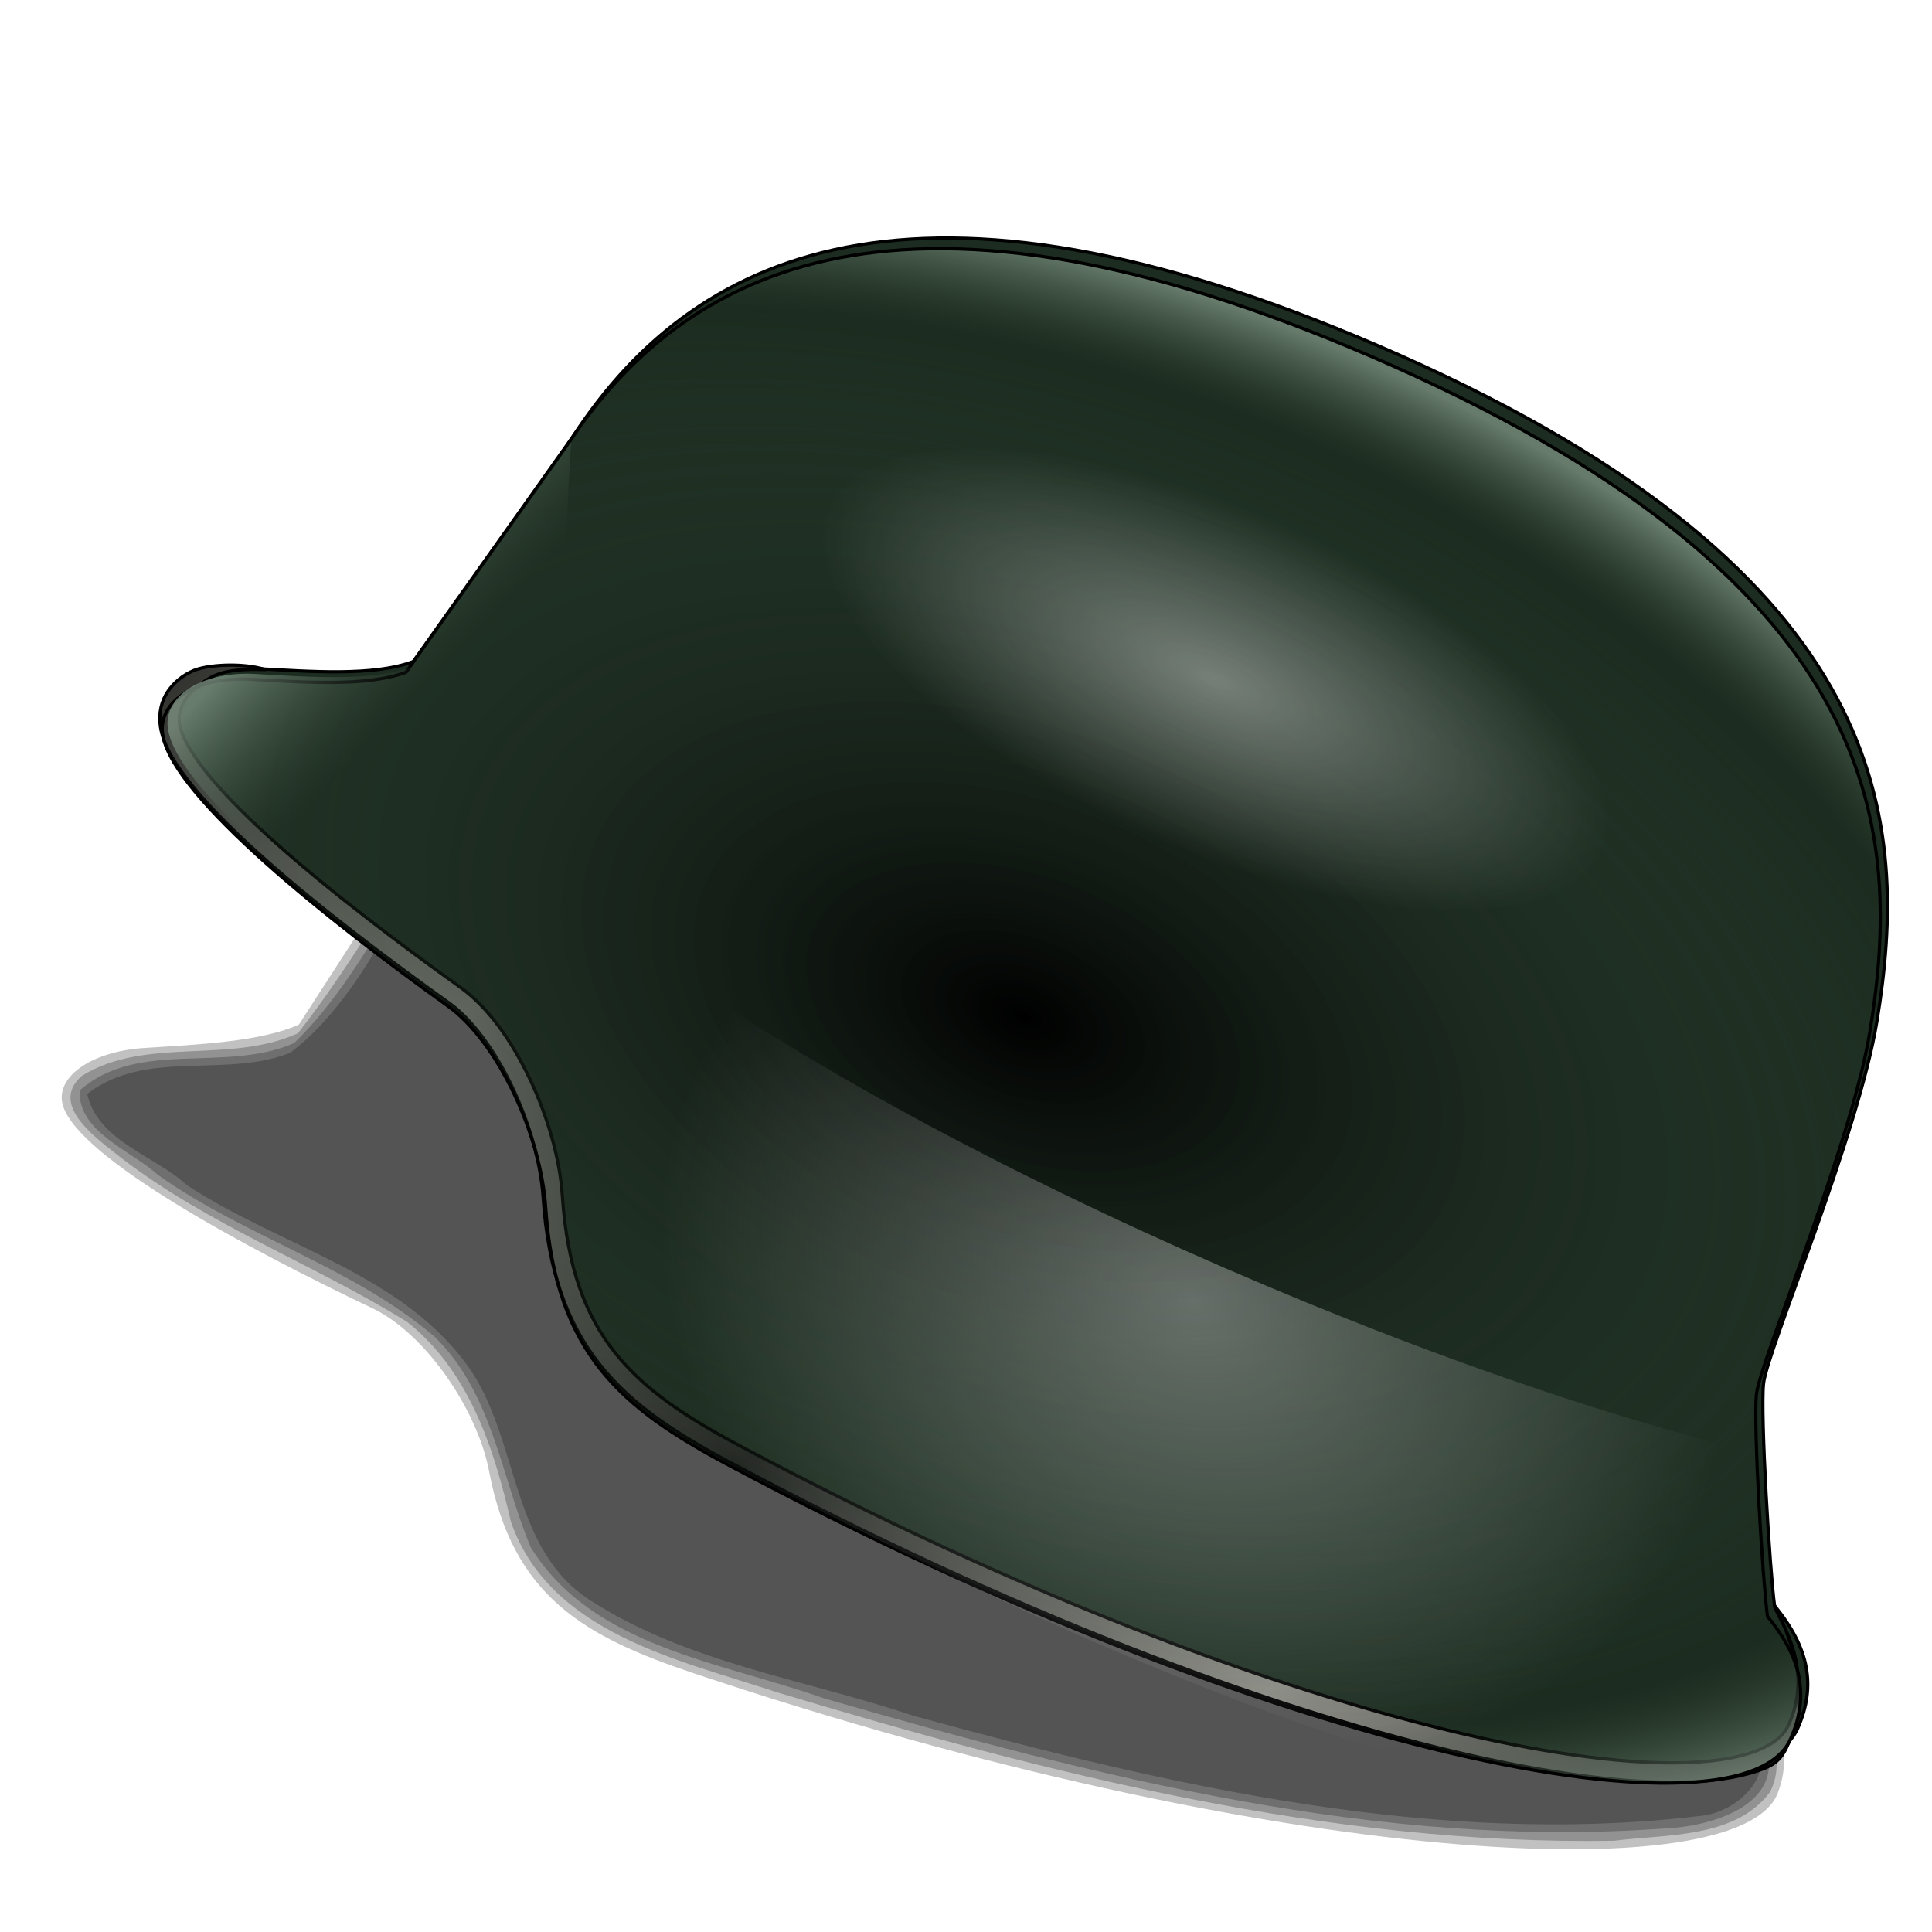 <?xml version="1.0" encoding="UTF-8" standalone="no"?>
<!-- Created with Inkscape (http://www.inkscape.org/) -->

<svg
   xmlns:dc="http://purl.org/dc/elements/1.1/"
   xmlns:cc="http://creativecommons.org/ns#"
   xmlns:rdf="http://www.w3.org/1999/02/22-rdf-syntax-ns#"
   xmlns:svg="http://www.w3.org/2000/svg"
   xmlns="http://www.w3.org/2000/svg"
   xmlns:xlink="http://www.w3.org/1999/xlink"
   xmlns:sodipodi="http://sodipodi.sourceforge.net/DTD/sodipodi-0.dtd"
   xmlns:inkscape="http://www.inkscape.org/namespaces/inkscape"
   id="svg2"
   sodipodi:version="0.32"
   inkscape:version="0.92.5 (2060ec1f9f, 2020-04-08)"
   width="255"
   height="255"
   version="1.0"
   sodipodi:docname="gzdoom.svg"
   inkscape:output_extension="org.inkscape.output.svg.inkscape">
  <defs
     id="defs5">
    <linearGradient
       id="linearGradient856"
       inkscape:collect="always">
      <stop
         id="stop852"
         offset="0"
         style="stop-color:#ffffff;stop-opacity:0.624" />
      <stop
         id="stop854"
         offset="1"
         style="stop-color:#ffffff;stop-opacity:0;" />
    </linearGradient>
    <linearGradient
       inkscape:collect="always"
       id="linearGradient4269">
      <stop
         style="stop-color:#ffffff;stop-opacity:0.337"
         offset="0"
         id="stop4271" />
      <stop
         style="stop-color:#ffffff;stop-opacity:0;"
         offset="1"
         id="stop4273" />
    </linearGradient>
    <linearGradient
       id="linearGradient4211"
       inkscape:collect="always">
      <stop
         id="stop4213"
         offset="0"
         style="stop-color:#ffffff;stop-opacity:0.539" />
      <stop
         id="stop4215"
         offset="1"
         style="stop-color:#ffffff;stop-opacity:0;" />
    </linearGradient>
    <linearGradient
       id="linearGradient4183"
       inkscape:collect="always">
      <stop
         id="stop4185"
         offset="0"
         style="stop-color:#030604;stop-opacity:0" />
      <stop
         style="stop-color:#374f3d;stop-opacity:0"
         offset="0.451"
         id="stop4187" />
      <stop
         id="stop4189"
         offset="1"
         style="stop-color:#829787;stop-opacity:0.741" />
    </linearGradient>
    <linearGradient
       inkscape:collect="always"
       id="linearGradient4159">
      <stop
         style="stop-color:#000000;stop-opacity:1"
         offset="0"
         id="stop4161" />
      <stop
         id="stop4167"
         offset="0.866"
         style="stop-color:#374f3d;stop-opacity:0" />
      <stop
         style="stop-color:#829787;stop-opacity:0.741"
         offset="1"
         id="stop4163" />
    </linearGradient>
    <linearGradient
       id="linearGradient5212">
      <stop
         style="stop-color:#222220;stop-opacity:1;"
         offset="0"
         id="stop5214" />
      <stop
         style="stop-color:#8b8b84;stop-opacity:1;"
         offset="1"
         id="stop5216" />
    </linearGradient>
    <linearGradient
       inkscape:collect="always"
       id="linearGradient5114">
      <stop
         style="stop-color:#ffffff;stop-opacity:1;"
         offset="0"
         id="stop5116" />
      <stop
         style="stop-color:#ffffff;stop-opacity:0;"
         offset="1"
         id="stop5118" />
    </linearGradient>
    <radialGradient
       inkscape:collect="always"
       xlink:href="#linearGradient5114"
       id="radialGradient5120"
       cx="367.609"
       cy="249.992"
       fx="367.609"
       fy="249.992"
       r="227.453"
       gradientTransform="matrix(0.752,0,0,0.604,91.136,180.5)"
       gradientUnits="userSpaceOnUse" />
    <radialGradient
       inkscape:collect="always"
       xlink:href="#linearGradient5114"
       id="radialGradient5122"
       cx="341.392"
       cy="196.056"
       fx="341.392"
       fy="196.056"
       r="147.408"
       gradientTransform="matrix(0.896,-1.7822633e-7,7.1520657e-8,0.359,35.585,125.581)"
       gradientUnits="userSpaceOnUse" />
    <filter
       inkscape:collect="always"
       x="-0.062"
       width="1.124"
       y="-0.155"
       height="1.31"
       id="filter5208">
      <feGaussianBlur
         inkscape:collect="always"
         stdDeviation="7.588"
         id="feGaussianBlur5210" />
    </filter>
    <radialGradient
       inkscape:collect="always"
       xlink:href="#linearGradient5212"
       id="radialGradient5218"
       cx="356.456"
       cy="602.501"
       fx="356.456"
       fy="602.501"
       r="298.93"
       gradientTransform="matrix(0.952,0.305,-0.127,0.395,-10.184,60.193)"
       gradientUnits="userSpaceOnUse" />
    <radialGradient
       inkscape:collect="always"
       xlink:href="#linearGradient4269"
       id="radialGradient2181"
       gradientUnits="userSpaceOnUse"
       gradientTransform="matrix(0.752,0,0,0.604,91.136,180.5)"
       cx="367.609"
       cy="249.992"
       fx="367.609"
       fy="249.992"
       r="227.453" />
    <radialGradient
       inkscape:collect="always"
       xlink:href="#linearGradient856"
       id="radialGradient2183"
       gradientUnits="userSpaceOnUse"
       gradientTransform="matrix(0.896,-1.7822633e-7,7.1520657e-8,0.359,35.585,125.581)"
       cx="341.392"
       cy="196.056"
       fx="341.392"
       fy="196.056"
       r="147.408" />
    <radialGradient
       inkscape:collect="always"
       xlink:href="#linearGradient4159"
       id="radialGradient4165"
       cx="276.479"
       cy="248.493"
       fx="276.479"
       fy="248.493"
       r="267.875"
       gradientTransform="matrix(0.549,0.22,-0.135,0.338,16.781,-10.618)"
       gradientUnits="userSpaceOnUse" />
    <linearGradient
       inkscape:collect="always"
       xlink:href="#linearGradient5212"
       id="linearGradient4169"
       x1="213.472"
       y1="367.728"
       x2="104.494"
       y2="247.551"
       gradientUnits="userSpaceOnUse"
       spreadMethod="reflect"
       gradientTransform="matrix(0.424,0,0,0.424,18.485,27.306)" />
    <linearGradient
       inkscape:collect="always"
       xlink:href="#linearGradient4183"
       id="linearGradient4173"
       x1="87.986"
       y1="206.597"
       x2="24.509"
       y2="145.406"
       gradientUnits="userSpaceOnUse"
       gradientTransform="matrix(0.424,0,0,0.424,18.251,28.007)" />
    <clipPath
       clipPathUnits="userSpaceOnUse"
       id="clipPath4239">
      <path
         id="path4241"
         d="m 151.719,296.875 -11.562,44.594 c 2.31,0.491 4.603,0.978 6.844,1.438 19.136,3.925 43.111,25.468 53.312,44.844 21.307,40.469 47.161,47.567 84.219,50.219 145.716,10.428 260.861,-5.73 310.531,-29.562 l -42.875,-105.75 C 436.95,324.851 247.75,323.521 151.719,296.875 Z"
         style="opacity:1;fill:url(#radialGradient4243);fill-opacity:1;stroke:none;stroke-width:6;stroke-linecap:round;stroke-linejoin:round;stroke-miterlimit:4;stroke-dasharray:none;stroke-opacity:1"
         inkscape:connector-curvature="0" />
    </clipPath>
    <radialGradient
       inkscape:collect="always"
       xlink:href="#linearGradient4211"
       id="radialGradient4243"
       gradientUnits="userSpaceOnUse"
       gradientTransform="matrix(0.752,0,0,0.604,91.136,180.5)"
       cx="367.609"
       cy="249.992"
       fx="367.609"
       fy="249.992"
       r="227.453" />
    <filter
       inkscape:collect="always"
       style="color-interpolation-filters:sRGB"
       id="filter4265"
       x="-0.052"
       width="1.103"
       y="-0.072"
       height="1.143">
      <feGaussianBlur
         inkscape:collect="always"
         stdDeviation="8.429"
         id="feGaussianBlur4267" />
    </filter>
    <filter
       inkscape:collect="always"
       style="color-interpolation-filters:sRGB"
       id="filter878"
       x="-0.01"
       width="1.021"
       y="-0.014"
       height="1.029">
      <feGaussianBlur
         inkscape:collect="always"
         stdDeviation="0.984"
         id="feGaussianBlur880" />
    </filter>
  </defs>
  <sodipodi:namedview
     inkscape:window-height="1056"
     inkscape:window-width="1920"
     inkscape:pageshadow="2"
     inkscape:pageopacity="0"
     guidetolerance="10.0"
     gridtolerance="10.0"
     objecttolerance="10.0"
     borderopacity="1.0"
     bordercolor="#666666"
     pagecolor="#ff0000"
     id="base"
     inkscape:zoom="3.454902"
     inkscape:cx="127.5"
     inkscape:cy="127.5"
     inkscape:window-x="0"
     inkscape:window-y="0"
     inkscape:current-layer="svg2"
     width="550px"
     height="500px"
     showgrid="false"
     inkscape:window-maximized="1"
     inkscape:snap-global="false" />
  <g
     id="g876"
     transform="translate(252.684,10.999)"
     style="fill:#000000;fill-opacity:0.245;filter:url(#filter878)">
    <path
       sodipodi:nodetypes="cssssczssccss"
       id="path858"
       d="m -244.333,135.057 c 2.338,6.95 24.18,18.692 40.786,26.612 7.163,3.416 13.91,13.57 15.414,21.509 3.141,16.58 12.567,21.84 27.1,26.704 76.977,25.763 138.154,28.578 142.998,15.764 1.911,-5.056 0.491,-9.373 -4.593,-13.634 -1.04,-3.798 -4.302,-21.517 -4.275,-25.179 0.028,-3.821 9.265,-29.62 10.274,-43.017 1.716,-22.774 -3.069,-51.028 -71.115,-68.969 C -151.576,58.017 -180.994,72.145 -195.138,96.223 l -18.095,28.004 c -5.055,2.289 -13.433,2.643 -20.37,3.087 -7.112,0.455 -12.014,3.925 -10.73,7.743 z"
       style="opacity:1;fill:#000000;fill-opacity:0.245;stroke:none;stroke-width:0.395;stroke-linecap:round;stroke-linejoin:round;stroke-miterlimit:4;stroke-dasharray:none;stroke-opacity:1"
       inkscape:connector-curvature="0" />
    <path
       inkscape:connector-curvature="0"
       id="path860"
       d="m -138.068,68.498 c -20.838,-0.365 -43.567,7.419 -54.863,26.047 -6.82,10.215 -12.945,21.27 -20.42,30.822 -9.005,4.126 -19.978,0.398 -28.486,5.6 -4.654,3.967 2.394,8.628 5.266,10.953 11.547,8.844 25.363,13.964 37.627,21.561 8.153,6.465 11.456,16.62 13.684,26.344 5.128,14.779 22.188,18.238 35.248,22.576 35.82,10.761 72.842,20.186 110.393,19.555 6.757,-0.873 16.008,-0.271 20.559,-6.439 2.508,-4.958 -0.799,-10.112 -4.533,-13.258 -1.617,-8.985 -4.492,-18.103 -4.047,-27.27 5.172,-20.826 15.02,-42.889 7.658,-64.459 C -27.82,99.017 -50.438,88.27 -70.562,81.094 -92.308,73.882 -115.105,68.488 -138.068,68.498 Z"
       style="opacity:1;fill:#000000;fill-opacity:0.245;stroke:none;stroke-width:0.395;stroke-linecap:round;stroke-linejoin:round;stroke-miterlimit:4;stroke-dasharray:none;stroke-opacity:1" />
    <path
       inkscape:connector-curvature="0"
       id="path864"
       d="m -141.975,69.525 c -20.741,0.318 -42.515,10.089 -52.481,29.173 -6.447,9.247 -11.363,20.154 -19.397,27.972 -9.09,3.998 -20.562,-0.555 -28.311,6.244 -0.262,5.51 6.771,7.921 10.299,11.142 11.469,8.171 25.736,12.161 36.492,21.336 7.695,7.438 8.822,18.474 12.732,27.82 8.137,13.219 25.3,15.169 38.687,19.945 36.034,10.366 73.359,19.977 111.086,17.162 5.776,-0.217 15.472,-2.913 13.385,-10.512 -1.38,-4.777 -6.571,-7.222 -6.167,-12.685 -2.52,-10.561 -4.885,-21.825 -0.286,-32.2 5.509,-18.896 12.286,-39.964 2.953,-58.801 C -33.396,96.283 -55.737,87.048 -75.916,80.417 -97.291,73.652 -119.496,68.979 -141.975,69.525 Z"
       style="opacity:1;fill:#000000;fill-opacity:0.245;stroke:none;stroke-width:0.395;stroke-linecap:round;stroke-linejoin:round;stroke-miterlimit:4;stroke-dasharray:none;stroke-opacity:1" />
    <path
       inkscape:connector-curvature="0"
       id="path868"
       d="m -139.85,70.49 c -21.98,-0.483 -44.883,10.362 -54.973,30.523 -6.344,8.995 -10.673,20.179 -19.561,26.949 -8.657,3.398 -19.033,-0.571 -26.785,5.418 1.34,6.236 8.905,8.131 13.121,12.02 12.484,8.265 29.074,11.762 37.744,24.832 6.194,9.68 5.192,23.663 15.855,30.201 12.754,8.109 28.18,10.27 42.355,15.038 33.653,9.214 68.928,17.367 103.826,13.208 5.086,-0.459 10.607,-5.856 6.82,-10.814 -3.442,-3.814 -5.68,-8.329 -5.87,-13.483 -2.998,-10.952 -3.219,-22.801 1.464,-33.306 5.844,-19.105 11.506,-42.117 -1.189,-59.695 C -41.612,91.438 -66.653,84.104 -89.253,77.56 -105.788,73.142 -122.745,70.321 -139.85,70.49 Z"
       style="opacity:1;fill:#000000;fill-opacity:0.245;stroke:none;stroke-width:0.395;stroke-linecap:round;stroke-linejoin:round;stroke-miterlimit:4;stroke-dasharray:none;stroke-opacity:1" />
  </g>
  <path
     inkscape:connector-curvature="0"
     style="opacity:1;fill:#1c2c20;fill-opacity:1;stroke:#000000;stroke-width:0.424;stroke-linecap:round;stroke-linejoin:round;stroke-miterlimit:4;stroke-dasharray:none;stroke-opacity:1"
     d="m 22.436,95.737 c 1.553,8.242 21.957,24.447 37.581,35.616 6.739,4.818 12.32,17.284 12.935,26.55 1.285,19.352 10.068,26.566 23.971,33.977 73.639,39.258 134.12,50.272 140.353,36.242 2.459,-5.535 1.526,-10.651 -3.054,-16.169 -0.613,-4.474 -1.891,-25.143 -1.459,-29.326 0.451,-4.365 12.488,-32.676 14.975,-47.861 4.229,-25.813 2.603,-58.718 -63.027,-87.897 C 123.145,19.498 92.346,31.897 75.624,57.616 L 54.54,87.32 c -5.276,1.973 -13.641,1.31 -20.584,0.933 -7.117,-0.386 -12.374,2.956 -11.521,7.484 z"
     id="path2161"
     sodipodi:nodetypes="cssssczssccss" />
  <path
     inkscape:connector-curvature="0"
     style="opacity:1;fill:url(#linearGradient4169);fill-opacity:1;stroke:#000000;stroke-width:0.424;stroke-linecap:round;stroke-linejoin:round;stroke-miterlimit:4;stroke-dasharray:none;stroke-opacity:1"
     d="m 25.526,88.516 c -1.368,0.59 -2.564,1.532 -3.398,2.782 -0.834,1.25 -1.222,2.849 -0.953,4.623 0.382,2.523 2.057,5.179 4.485,8.114 2.428,2.935 5.657,6.121 9.33,9.384 7.346,6.526 16.456,13.364 24.288,18.963 3.082,2.204 6.101,6.38 8.353,11.125 2.252,4.745 3.757,10.059 4.05,14.476 0.654,9.857 3.263,16.806 7.531,22.173 4.268,5.367 10.112,9.111 17.117,12.845 36.904,19.674 70.503,32.278 95.753,38.219 12.625,2.971 23.159,4.29 31.047,3.955 3.944,-0.168 7.226,-0.752 9.82,-1.798 2.594,-1.045 2.855,-2.85 3.802,-4.98 2.424,-5.454 -1.001,-13.692 -2.573,-16.551 0.355,1.662 5.416,7.924 1.933,15.758 -0.612,1.376 -1.922,2.536 -4.116,3.42 -2.194,0.884 -5.227,1.446 -8.98,1.606 -7.507,0.319 -17.858,-0.95 -30.338,-3.887 -24.958,-5.873 -58.425,-18.401 -95.161,-37.985 -6.898,-3.678 -12.389,-7.251 -16.309,-12.182 -3.921,-4.931 -6.356,-11.261 -6.986,-20.756 -0.322,-4.849 -1.911,-10.399 -4.288,-15.408 -2.377,-5.009 -5.512,-9.482 -9.169,-12.096 -7.792,-5.571 -16.859,-12.381 -24.084,-18.8 -3.613,-3.209 -6.756,-6.325 -9.05,-9.1 -2.295,-2.774 -3.691,-5.25 -3.936,-6.869 -0.187,-1.233 0.18,-2.023 0.553,-2.843 0.383,-0.841 1.649,-2.18 3.539,-3.262 1.889,-1.082 4.837,-1.157 7.229,-1.062 -3.152,-0.968 -7.713,-0.628 -9.486,0.136 z"
     id="path3134"
     sodipodi:nodetypes="sssssssssssssscssssssssssssszcs" />
  <path
     sodipodi:nodetypes="cssssczssccss"
     id="path4157"
     d="m 21.501,97.139 c 1.553,8.242 21.957,24.447 37.581,35.616 6.739,4.818 12.32,17.284 12.935,26.55 1.285,19.352 10.068,26.566 23.971,33.977 73.639,39.258 134.12,50.272 140.353,36.242 2.459,-5.535 1.526,-10.651 -3.054,-16.169 -0.613,-4.474 -1.891,-25.143 -1.459,-29.326 0.451,-4.365 12.488,-32.676 14.975,-47.861 4.229,-25.813 2.603,-58.718 -63.027,-87.897 C 122.21,20.9 91.411,33.3 74.689,59.019 L 53.605,88.723 c -5.276,1.973 -13.641,1.31 -20.584,0.933 -7.117,-0.386 -12.374,2.956 -11.521,7.484 z"
     style="opacity:1;fill:url(#radialGradient4165);fill-opacity:1;stroke:#000000;stroke-width:0.424;stroke-linecap:round;stroke-linejoin:round;stroke-miterlimit:4;stroke-dasharray:none;stroke-opacity:1"
     inkscape:connector-curvature="0" />
  <path
     inkscape:connector-curvature="0"
     style="opacity:1;fill:url(#radialGradient2181);fill-opacity:1;stroke:none;stroke-width:6;stroke-linecap:round;stroke-linejoin:round;stroke-miterlimit:4;stroke-dasharray:none;stroke-opacity:1;filter:url(#filter4265)"
     d="m 151.719,296.875 -11.562,44.594 c 2.31,0.491 4.603,0.978 6.844,1.438 19.136,3.925 43.111,25.468 53.312,44.844 21.307,40.469 47.161,47.567 84.219,50.219 145.716,10.428 260.861,-5.73 310.531,-29.562 l -42.875,-105.75 C 436.95,324.851 247.75,323.521 151.719,296.875 Z"
     id="path4127"
     transform="matrix(0.387,0.172,-0.172,0.387,72.178,-19.84)"
     clip-path="url(#clipPath4239)" />
  <path
     inkscape:connector-curvature="0"
     style="opacity:0.79;fill:url(#radialGradient2183);fill-opacity:1;stroke:none;stroke-width:6;stroke-linecap:round;stroke-linejoin:round;stroke-miterlimit:4;stroke-opacity:1;filter:url(#filter5208)"
     d="m 488.8,185.375 c 0,32.43 -66.039,69.431 -147.408,69.431 -81.369,0 -147.408,-37.002 -147.408,-69.431 0,-32.43 66.039,-48.068 147.408,-48.068 81.369,0 147.408,15.638 147.408,48.068 z"
     id="path5101"
     sodipodi:nodetypes="csssc"
     transform="matrix(0.387,0.172,-0.172,0.387,61.885,-44.904)" />
  <path
     inkscape:connector-curvature="0"
     style="opacity:1;fill:url(#linearGradient4173);fill-opacity:1;stroke:none;stroke-width:0.424;stroke-linecap:round;stroke-linejoin:round;stroke-miterlimit:4;stroke-dasharray:none;stroke-opacity:1"
     d="m 22.202,96.438 c 1.553,8.242 21.957,24.447 37.581,35.616 15.196,-12.742 13.668,-44.541 15.607,-73.736 l -21.084,29.703 c -5.276,1.973 -13.641,1.31 -20.584,0.933 -7.117,-0.386 -12.374,2.956 -11.521,7.484 z"
     id="path4171"
     sodipodi:nodetypes="scccss" />
</svg>
